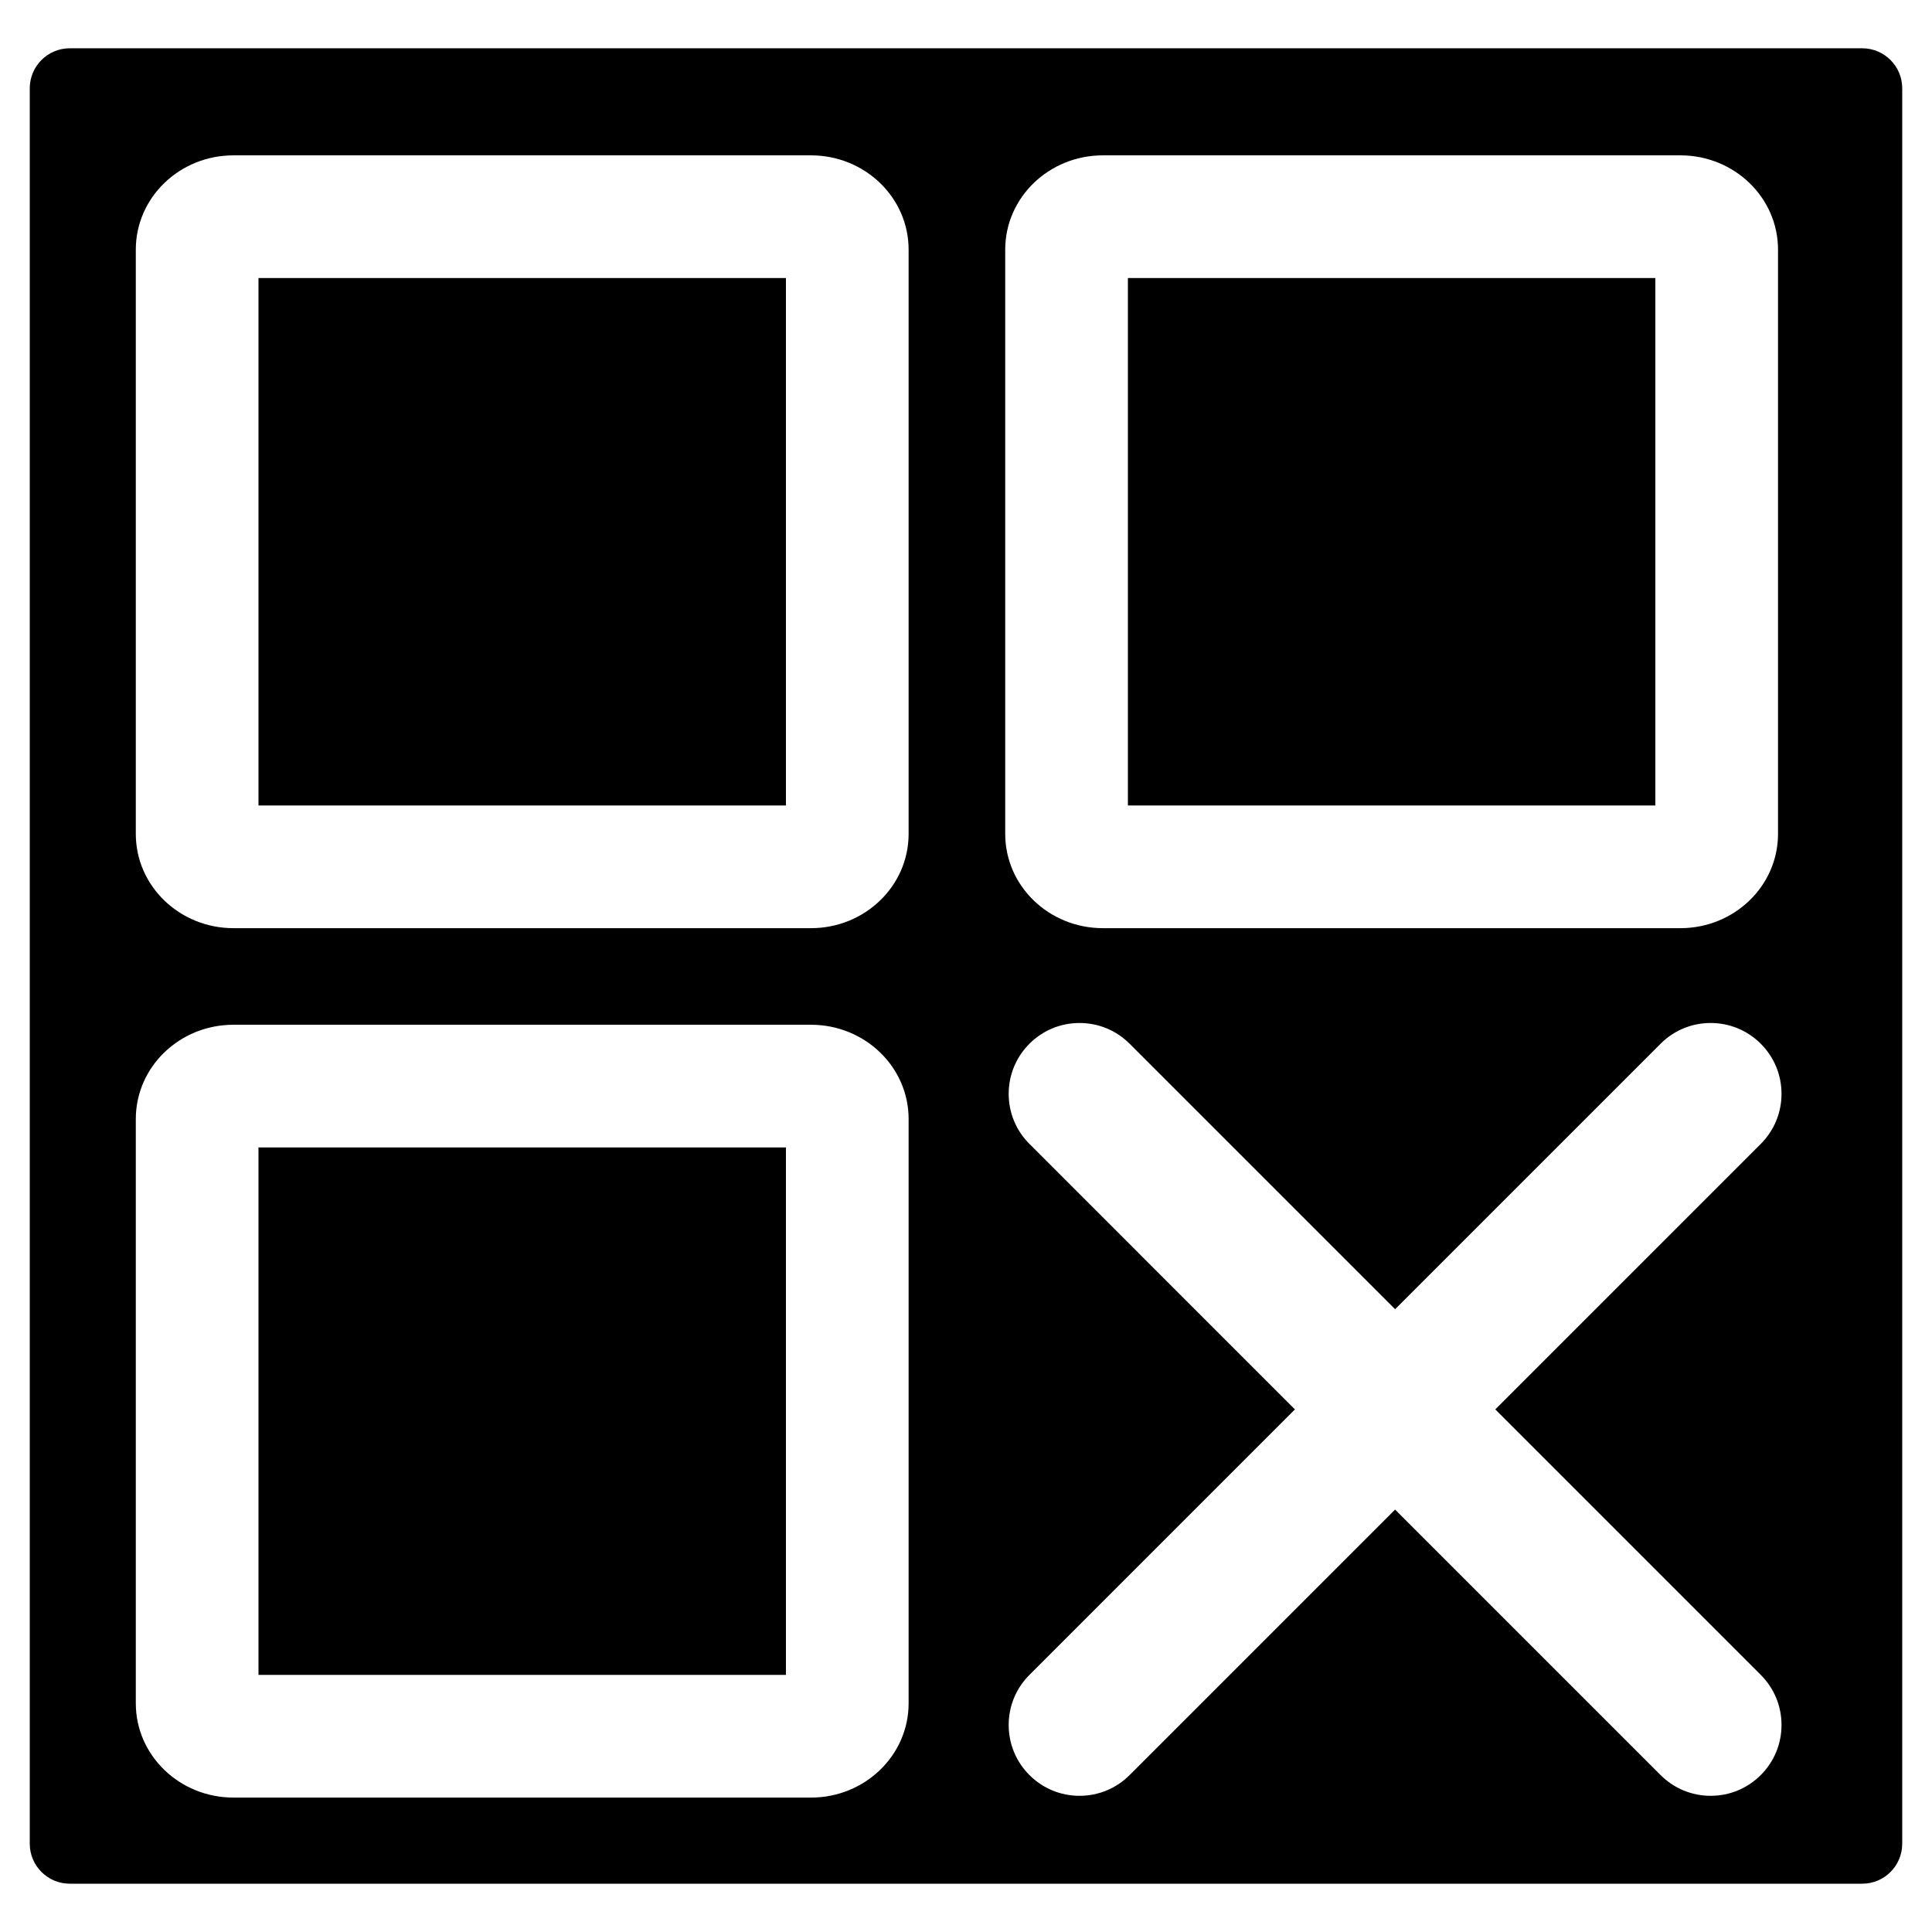 <?xml version="1.0" encoding="utf-8"?>
<!-- Generator: Adobe Illustrator 15.1.0, SVG Export Plug-In . SVG Version: 6.00 Build 0)  -->
<!DOCTYPE svg PUBLIC "-//W3C//DTD SVG 1.1//EN" "http://www.w3.org/Graphics/SVG/1.1/DTD/svg11.dtd">
<svg version="1.1" id="Layer_2" xmlns="http://www.w3.org/2000/svg" xmlns:xlink="http://www.w3.org/1999/xlink" x="0px" y="0px"
	 width="283.46px" height="283.46px" viewBox="0 0 283.46 283.46" enable-background="new 0 0 283.46 283.46" xml:space="preserve">
<g>
	<path fill="none" d="M261.381,160.485c0-2.776-1.082-5.388-3.046-7.35c-1.962-1.963-4.571-3.044-7.348-3.044
		s-5.387,1.081-7.35,3.045l-38.95,38.95l-38.95-38.95c-1.963-1.964-4.572-3.045-7.35-3.045c-2.775,0-5.386,1.081-7.349,3.045
		c-1.963,1.961-3.045,4.572-3.045,7.349c0,2.775,1.082,5.385,3.045,7.348l38.95,38.952l-38.95,38.951
		c-1.963,1.963-3.045,4.572-3.045,7.348c0,2.777,1.082,5.387,3.045,7.351c1.963,1.962,4.572,3.043,7.349,3.043
		c2.774,0,5.384-1.08,7.348-3.042l38.952-38.953l38.95,38.951c1.966,1.964,4.575,3.044,7.35,3.044c2.776,0,5.386-1.081,7.349-3.044
		s3.045-4.572,3.045-7.35c0-2.775-1.082-5.385-3.045-7.349l-38.95-38.95l38.95-38.952
		C260.299,165.87,261.381,163.26,261.381,160.485z M252.549,155.79c0.711,0.235,1.385,0.616,1.95,1.183
		C253.934,156.406,253.26,156.026,252.549,155.79z"/>
	<path d="M273.221,7.084H10.239c-3.243,0-5.872,2.628-5.872,5.872v257.547c0,3.244,2.628,5.871,5.872,5.871H273.22
		c3.244,0,5.871-2.627,5.871-5.871V12.957C279.091,9.713,276.464,7.084,273.221,7.084z M133.311,249.908
		c0,7.639-6.413,13.83-14.325,13.83H34.25c-7.912,0-14.325-6.191-14.325-13.83v-85.727c0-7.639,6.413-13.83,14.325-13.83h84.736
		c7.912,0,14.325,6.191,14.325,13.83V249.908z M133.311,122.349c0,7.638-6.413,13.83-14.325,13.83H34.25
		c-7.912,0-14.325-6.192-14.325-13.83V36.623c0-7.638,6.413-13.83,14.325-13.83h84.736c7.912,0,14.325,6.192,14.325,13.83V122.349z
		 M147.484,36.623c0-7.638,6.413-13.83,14.324-13.83h84.736c7.912,0,14.324,6.192,14.324,13.83v85.726
		c0,7.638-6.412,13.83-14.324,13.83h-84.736c-7.911,0-14.324-6.192-14.324-13.83V36.623z M258.336,245.735
		c1.963,1.964,3.045,4.573,3.045,7.349c0,2.777-1.082,5.387-3.045,7.35s-4.572,3.044-7.349,3.044c-2.774,0-5.384-1.08-7.35-3.044
		l-38.95-38.951l-38.952,38.953c-1.964,1.962-4.573,3.042-7.348,3.042c-2.776,0-5.386-1.081-7.349-3.043
		c-1.963-1.964-3.045-4.573-3.045-7.351c0-2.775,1.082-5.385,3.045-7.348l38.95-38.951l-38.95-38.952
		c-1.963-1.963-3.045-4.572-3.045-7.348c0-2.776,1.082-5.388,3.045-7.349c1.963-1.964,4.573-3.045,7.349-3.045
		c2.777,0,5.387,1.081,7.35,3.045l38.95,38.95l38.95-38.95c1.963-1.964,4.573-3.045,7.35-3.045s5.386,1.081,7.348,3.044
		c1.964,1.962,3.046,4.573,3.046,7.35c0,2.775-1.082,5.385-3.045,7.348l-38.95,38.952L258.336,245.735z"/>
	<path d="M254.5,156.972c-0.565-0.566-1.239-0.947-1.95-1.183C253.26,156.026,253.934,156.406,254.5,156.972z"/>
	<rect x="37.925" y="168.351" width="77.386" height="77.387"/>
	<rect x="37.925" y="40.793" width="77.386" height="77.386"/>
	<rect x="165.484" y="40.793" width="77.385" height="77.386"/>
</g>
</svg>
